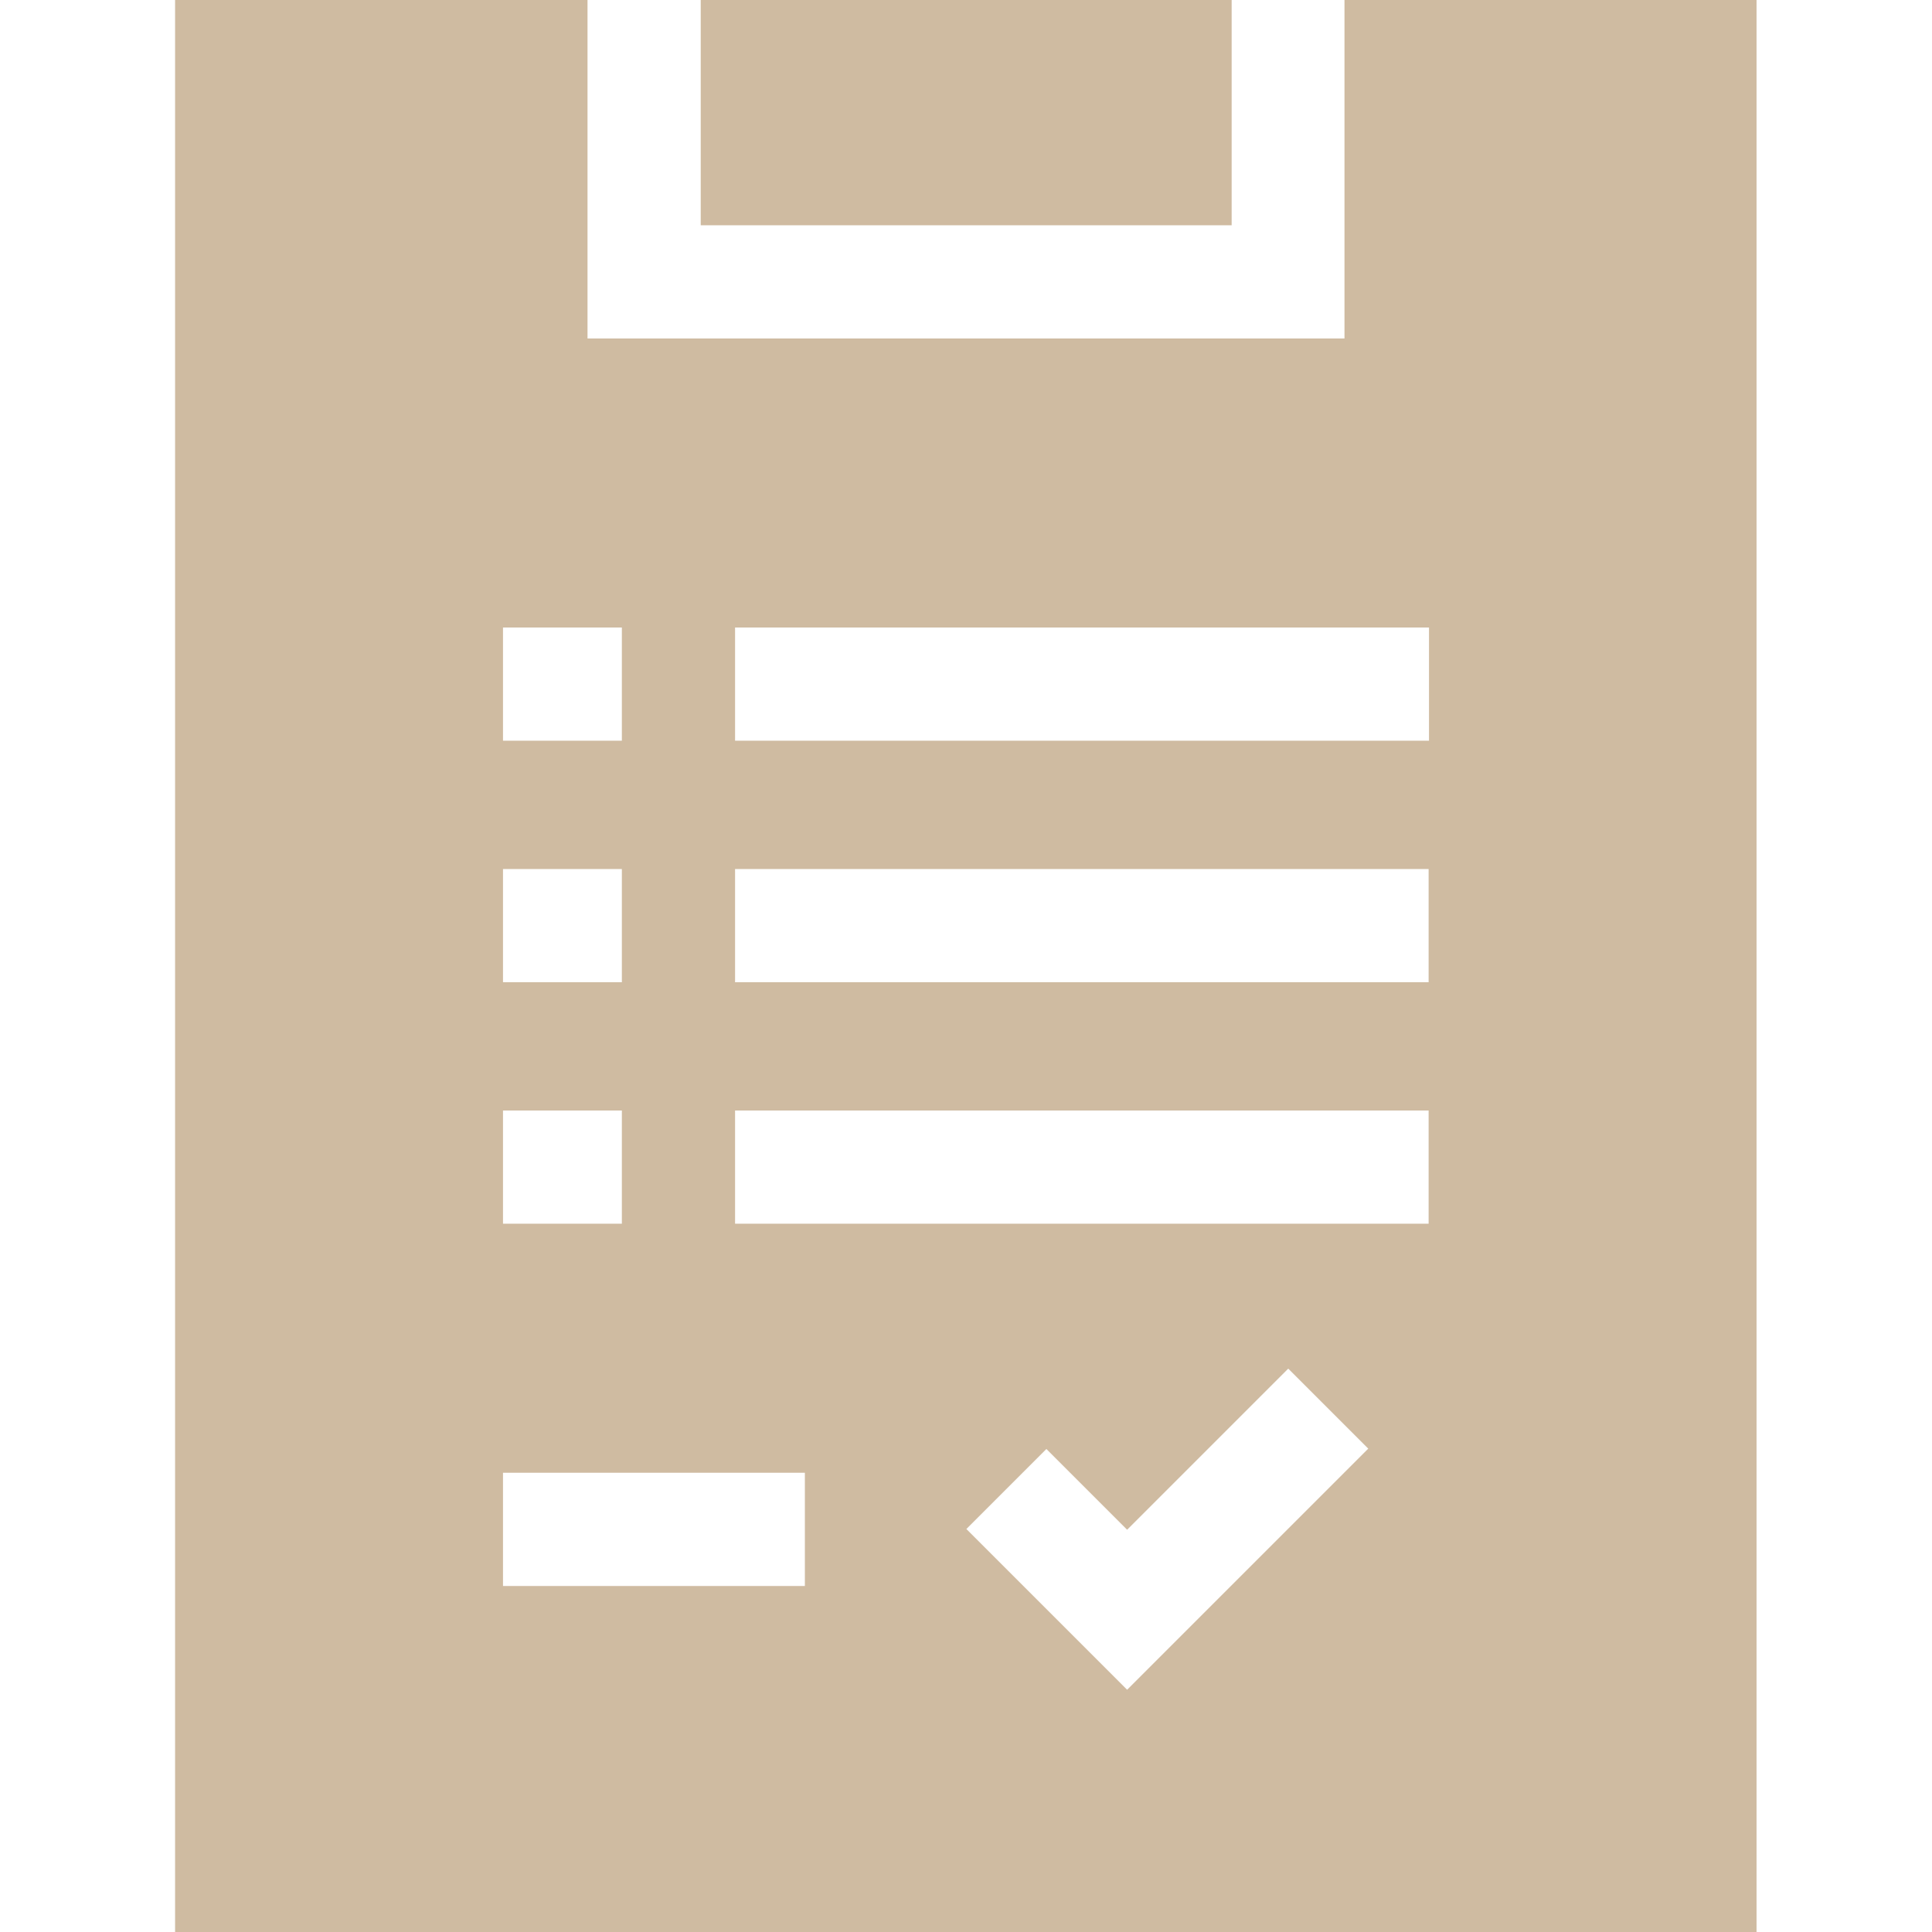 <?xml version="1.0" encoding="utf-8"?>
<!-- Generator: Adobe Illustrator 18.0.0, SVG Export Plug-In . SVG Version: 6.00 Build 0)  -->
<!DOCTYPE svg PUBLIC "-//W3C//DTD SVG 1.1//EN" "http://www.w3.org/Graphics/SVG/1.1/DTD/svg11.dtd">
<svg version="1.1" id="Capa_1" xmlns="http://www.w3.org/2000/svg" xmlns:xlink="http://www.w3.org/1999/xlink" x="0px" y="0px"
	 viewBox="0 0 512 512" enable-background="new 0 0 512 512" xml:space="preserve">
<path fill="#CFBBA1" d="M356.3,0v89.7H155.7V0H46.4v512h419.1V0H356.3z M194.8,324.3v-30h183.8v30H194.8z M362.6,383.9l-63.9,63.9
	l-42.6-42.6l21.2-21.2l21.4,21.4l42.7-42.7L362.6,383.9z M194.8,260.3v-30h183.8v30H194.8z M164.8,260.3h-31.5v-30h31.5L164.8,260.3
	z M164.8,294.3v30h-31.5v-30H164.8z M213.3,390.3v30h-80v-30H213.3z M378.7,166.3v30H194.8v-30H378.7z M164.8,166.3v30h-31.5v-30
	H164.8z"/>
<path fill="#CFBBA1" d="M185.7,0h140.7v59.7H185.7V0z"/>
</svg>

